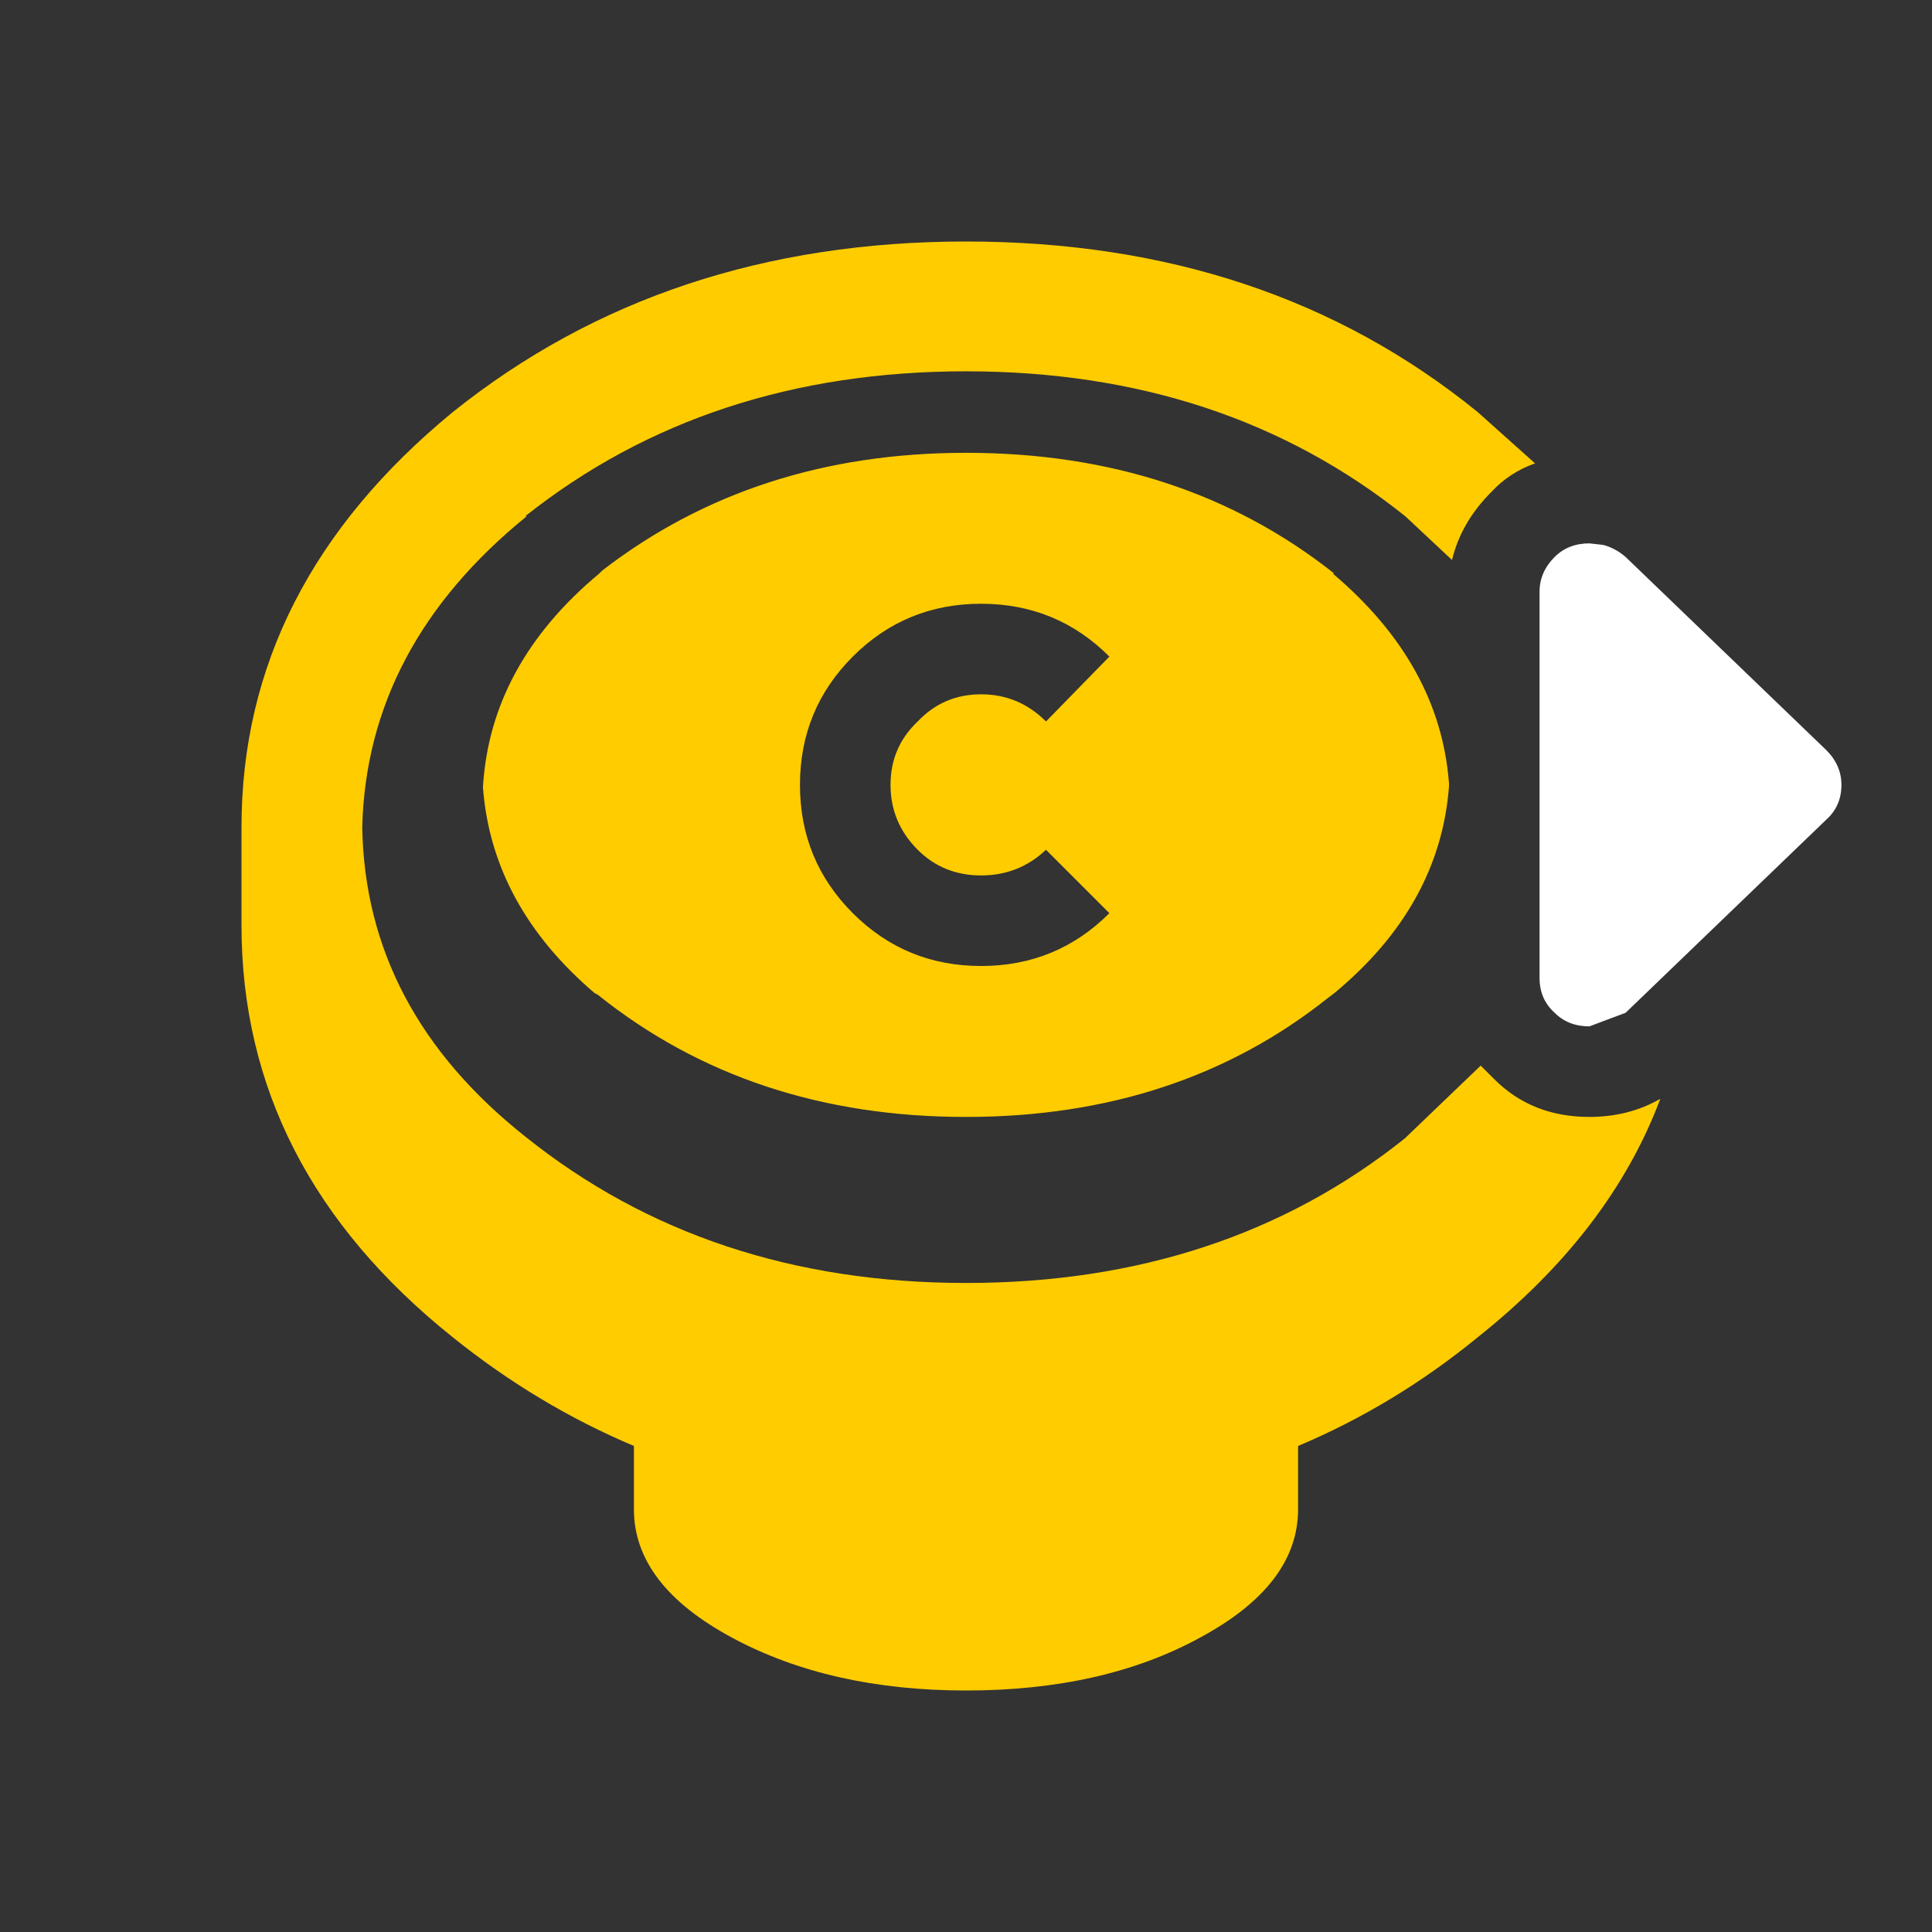 <svg width="64" height="64" xmlns="http://www.w3.org/2000/svg" xmlns:xlink="http://www.w3.org/1999/xlink">
  <rect width="100%" height="100%" fill="#333333" stroke="none"/>
  <defs/>
  <g>
    <path stroke="none" fill="#FFFFFF" fill-opacity="0" d="M48 32.4 L48 19.6 48.1 18.55 Q48.4 17.3 49.4 16.3 50 15.65 50.85 15.35 51.65 15 52.65 15 54.5 15 55.85 16.2 L55.95 16.3 62.6 22.7 62.65 22.7 Q64.05 24.15 64 26 64 28 62.6 29.3 L55.95 35.7 55.85 35.75 55 36.4 Q53.95 37 52.65 37 50.75 37 49.5 35.75 L49.05 35.3 Q48 34.1 48 32.4 M60.5 27.15 Q61 26.7 61 26 61 25.35 60.5 24.85 L53.85 18.45 Q53.5 18.15 53.1 18.05 L52.65 18 Q51.95 18 51.5 18.45 51 18.95 51 19.6 L51 32.4 Q51 33.1 51.5 33.55 51.95 34 52.65 34 L53.85 33.55 60.5 27.15"/>
    <path stroke="none" fill="#FFCC00" d="M44.15 19 Q47.7 22 48 25.95 L48 26.05 Q47.7 30 44.2 32.9 L44 33.05 Q39.05 37 32 37 24.85 37 19.8 32.95 L19.7 32.9 Q16.3 30 16 26.1 L16 26.05 Q16.25 22 19.85 19 L19.95 18.9 Q25 15 32 15 39.15 15 44.2 19 L44.15 19 M39.75 54.25 Q36.55 56 32 56 27.5 56 24.25 54.25 21 52.5 21 50 L21 47.9 Q17.8 46.55 15 44.3 8 38.7 8 30.65 L8 30.1 8 29.55 8 29 8 28.5 8 28.1 8 27.95 8 27.4 Q8 19.4 15 13.65 22.05 8 32 8 42 8 48.95 13.65 L50.85 15.35 Q50 15.65 49.4 16.3 48.4 17.3 48.1 18.55 L46.55 17.1 Q40.55 12.3 32 12.3 23.45 12.3 17.4 17.1 L17.45 17.1 Q12.15 21.4 12 27.4 12.1 33.45 17.4 37.65 23.45 42.5 32 42.5 40.55 42.5 46.55 37.7 L46.6 37.65 49.05 35.3 49.5 35.75 Q50.75 37 52.65 37 53.95 37 55 36.4 53.35 40.8 48.95 44.3 46.2 46.55 43 47.9 L43 50 Q43 52.5 39.75 54.25 M32.5 20 Q30 20 28.25 21.75 26.5 23.5 26.5 26 26.5 28.5 28.25 30.25 30 32 32.5 32 35 32 36.75 30.25 L34.65 28.15 Q33.75 29 32.5 29 31.25 29 30.4 28.15 29.5 27.25 29.5 26 29.5 24.75 30.4 23.9 31.25 23 32.5 23 33.75 23 34.65 23.9 L36.75 21.75 Q35 20 32.5 20"/>
    <path stroke="none" fill="#FFFFFF" d="M60.5 27.15 L53.85 33.55 52.65 34 Q51.95 34 51.5 33.55 51 33.1 51 32.4 L51 19.6 Q51 18.95 51.5 18.45 51.95 18 52.65 18 L53.1 18.05 Q53.5 18.15 53.85 18.45 L60.5 24.85 Q61 25.35 61 26 61 26.7 60.5 27.15"/>
  </g>
</svg>
